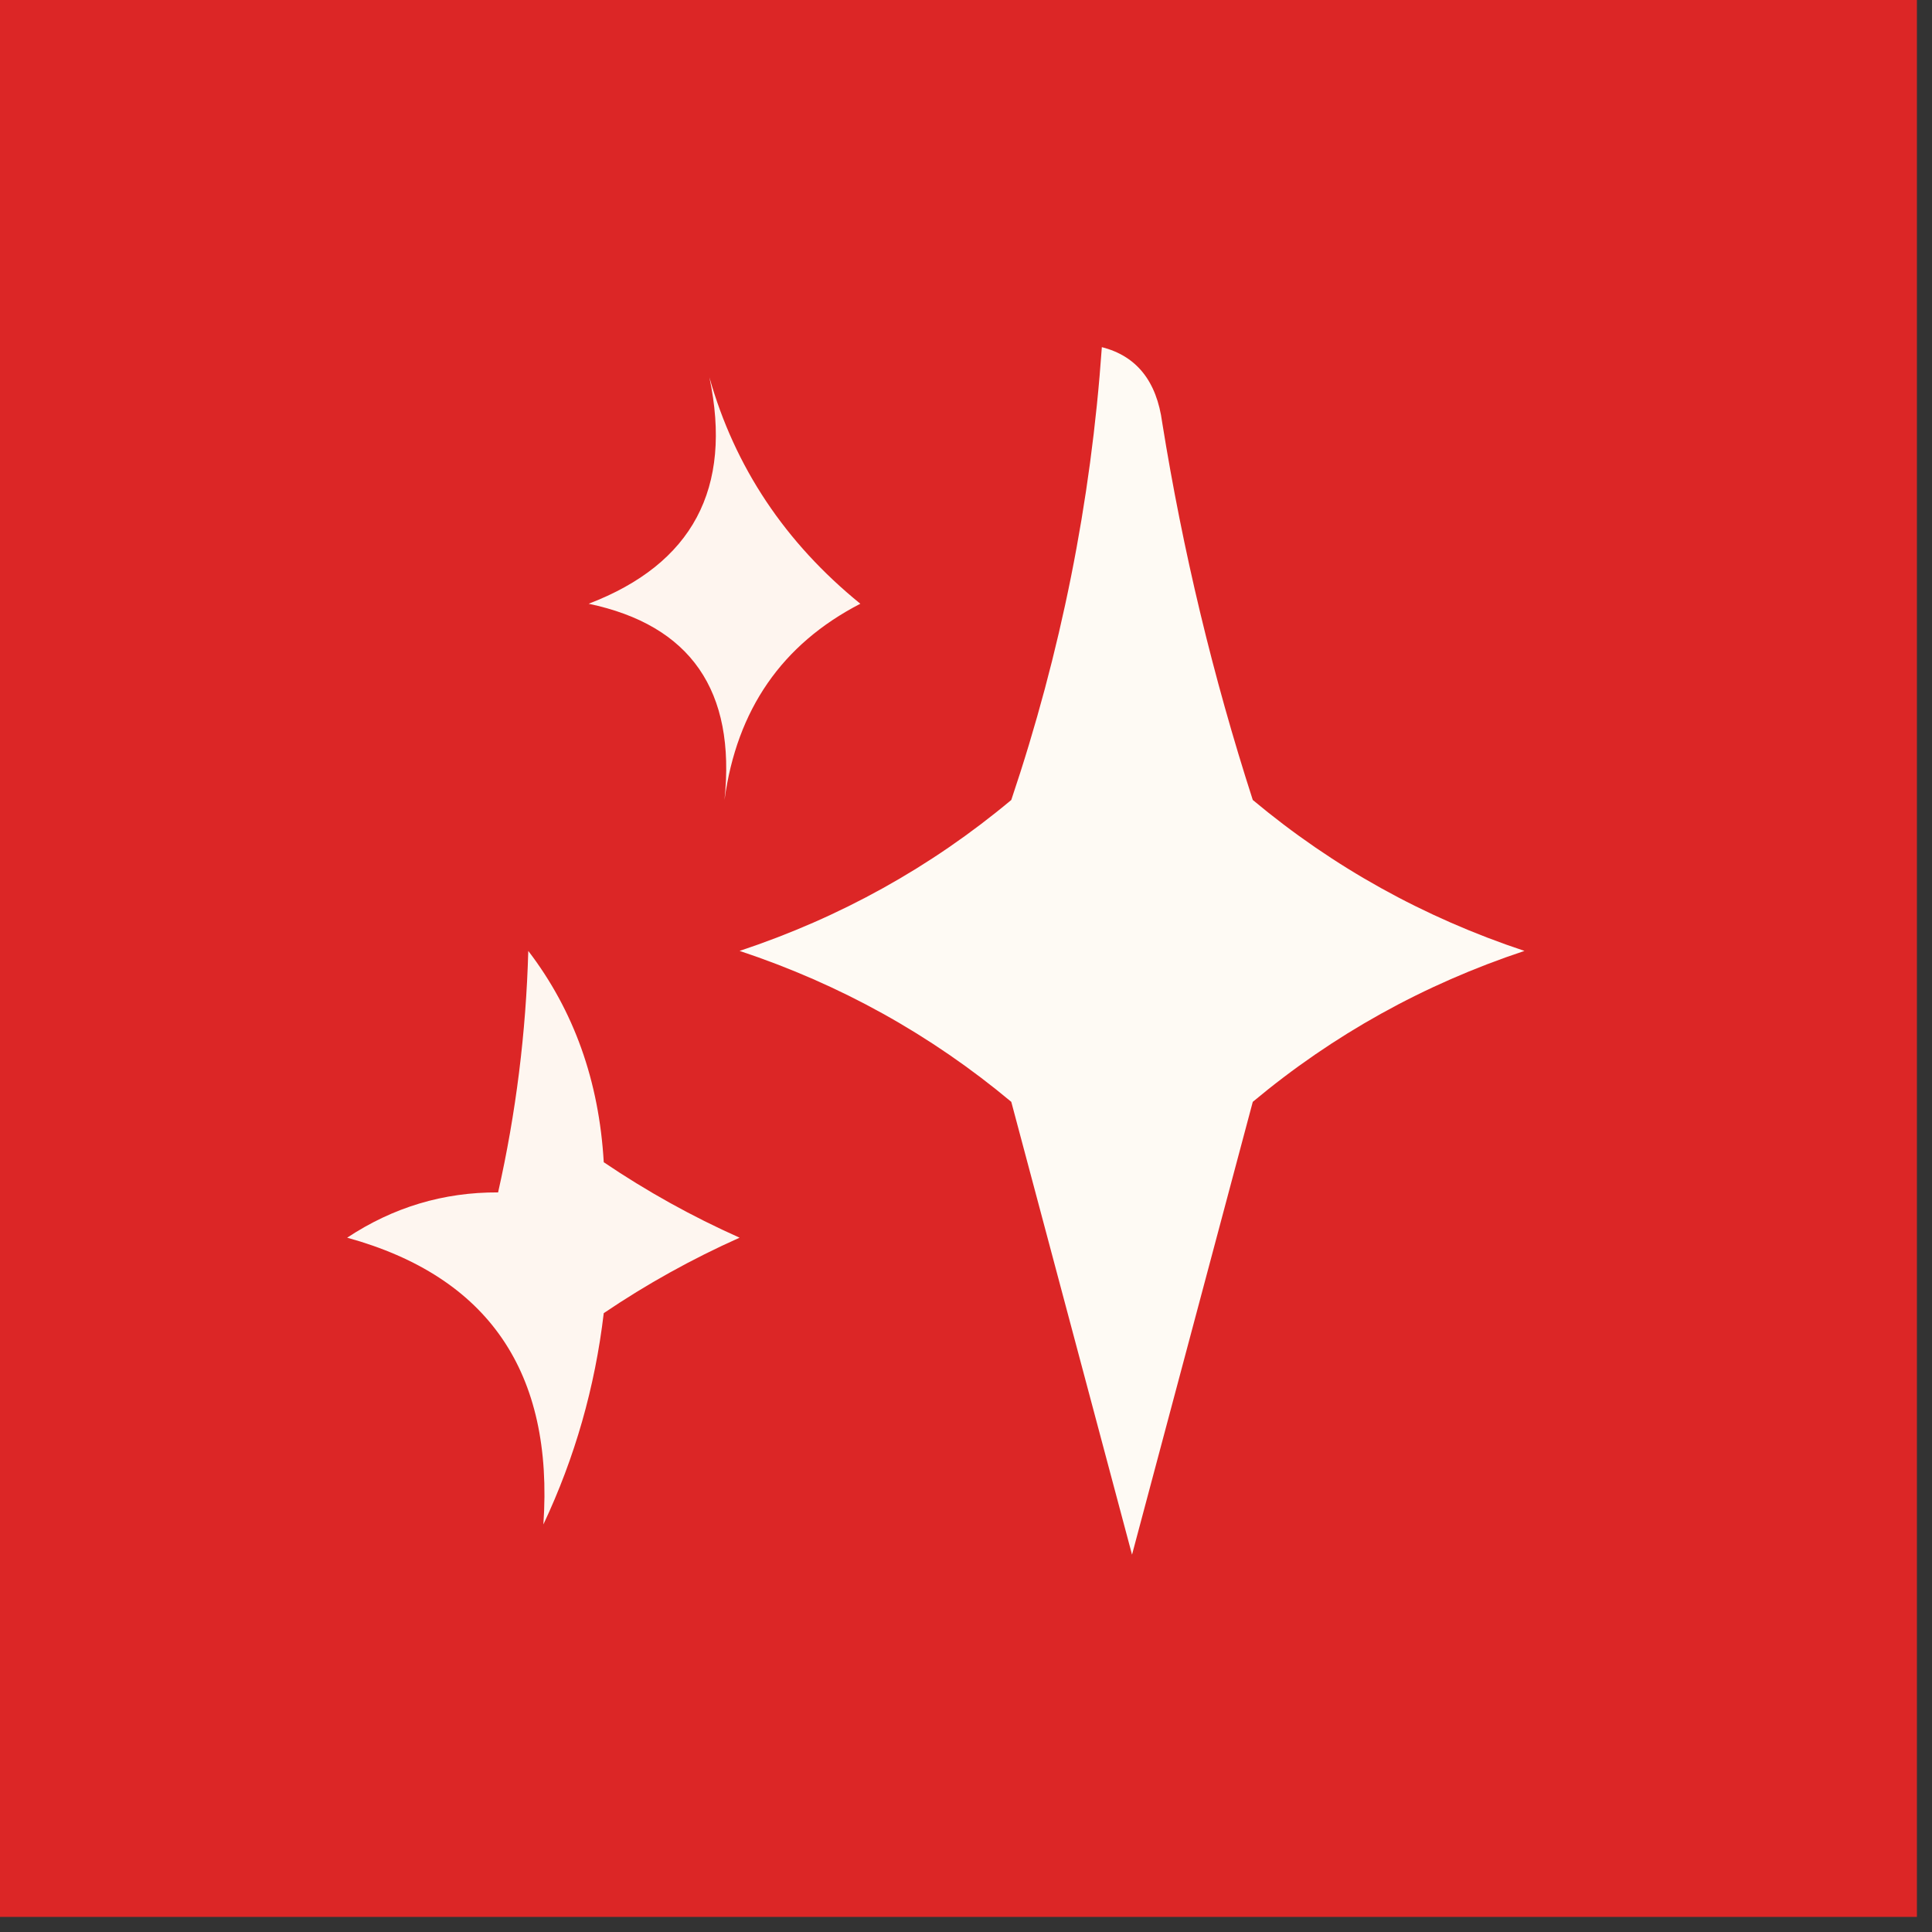<?xml version="1.0" encoding="UTF-8"?>
<!DOCTYPE svg PUBLIC "-//W3C//DTD SVG 1.1//EN" "http://www.w3.org/Graphics/SVG/1.1/DTD/svg11.dtd">
<svg xmlns="http://www.w3.org/2000/svg" version="1.1" width="64px" height="64px" style="shape-rendering:geometricPrecision; text-rendering:geometricPrecision; image-rendering:optimizeQuality; fill-rule:evenodd; clip-rule:evenodd" xmlns:xlink="http://www.w3.org/1999/xlink">
<rect width="100%" height="100%" fill="#333333" stroke="none"/>
<g><path style="opacity:1" fill="#dc2626" d="M -0.5,-0.5 C 20.833,-0.5 42.167,-0.5 63.5,-0.5C 63.5,20.833 63.5,42.167 63.5,63.5C 42.167,63.5 20.833,63.5 -0.5,63.5C -0.5,42.167 -0.5,20.833 -0.5,-0.5 Z"/></g>
<g><path style="opacity:1" fill="#fef5ef" d="M 23.5,12.5 C 24.341,15.475 26.008,17.975 28.5,20C 25.906,21.339 24.406,23.506 24,26.5C 24.379,22.878 22.879,20.711 19.5,20C 22.941,18.682 24.275,16.182 23.5,12.5 Z"/></g>
<g><path style="opacity:1" fill="#fefaf4" d="M 36.5,11.5 C 37.649,11.791 38.316,12.624 38.5,14C 39.183,18.251 40.183,22.418 41.5,26.5C 44.164,28.726 47.164,30.392 50.5,31.5C 47.164,32.608 44.164,34.275 41.5,36.5C 40.167,41.5 38.833,46.5 37.5,51.5C 36.167,46.5 34.833,41.5 33.5,36.5C 30.836,34.275 27.836,32.608 24.5,31.5C 27.836,30.392 30.836,28.726 33.5,26.5C 35.141,21.627 36.141,16.627 36.5,11.5 Z"/></g>
<g><path style="opacity:1" fill="#fef6f0" d="M 17.5,31.5 C 19.011,33.476 19.844,35.809 20,38.5C 21.419,39.46 22.919,40.294 24.5,41C 22.919,41.706 21.419,42.54 20,43.5C 19.71,45.952 19.044,48.285 18,50.5C 18.348,45.457 16.181,42.29 11.5,41C 13.025,39.991 14.692,39.491 16.5,39.5C 17.092,36.873 17.425,34.206 17.5,31.5 Z"/></g>
</svg>
